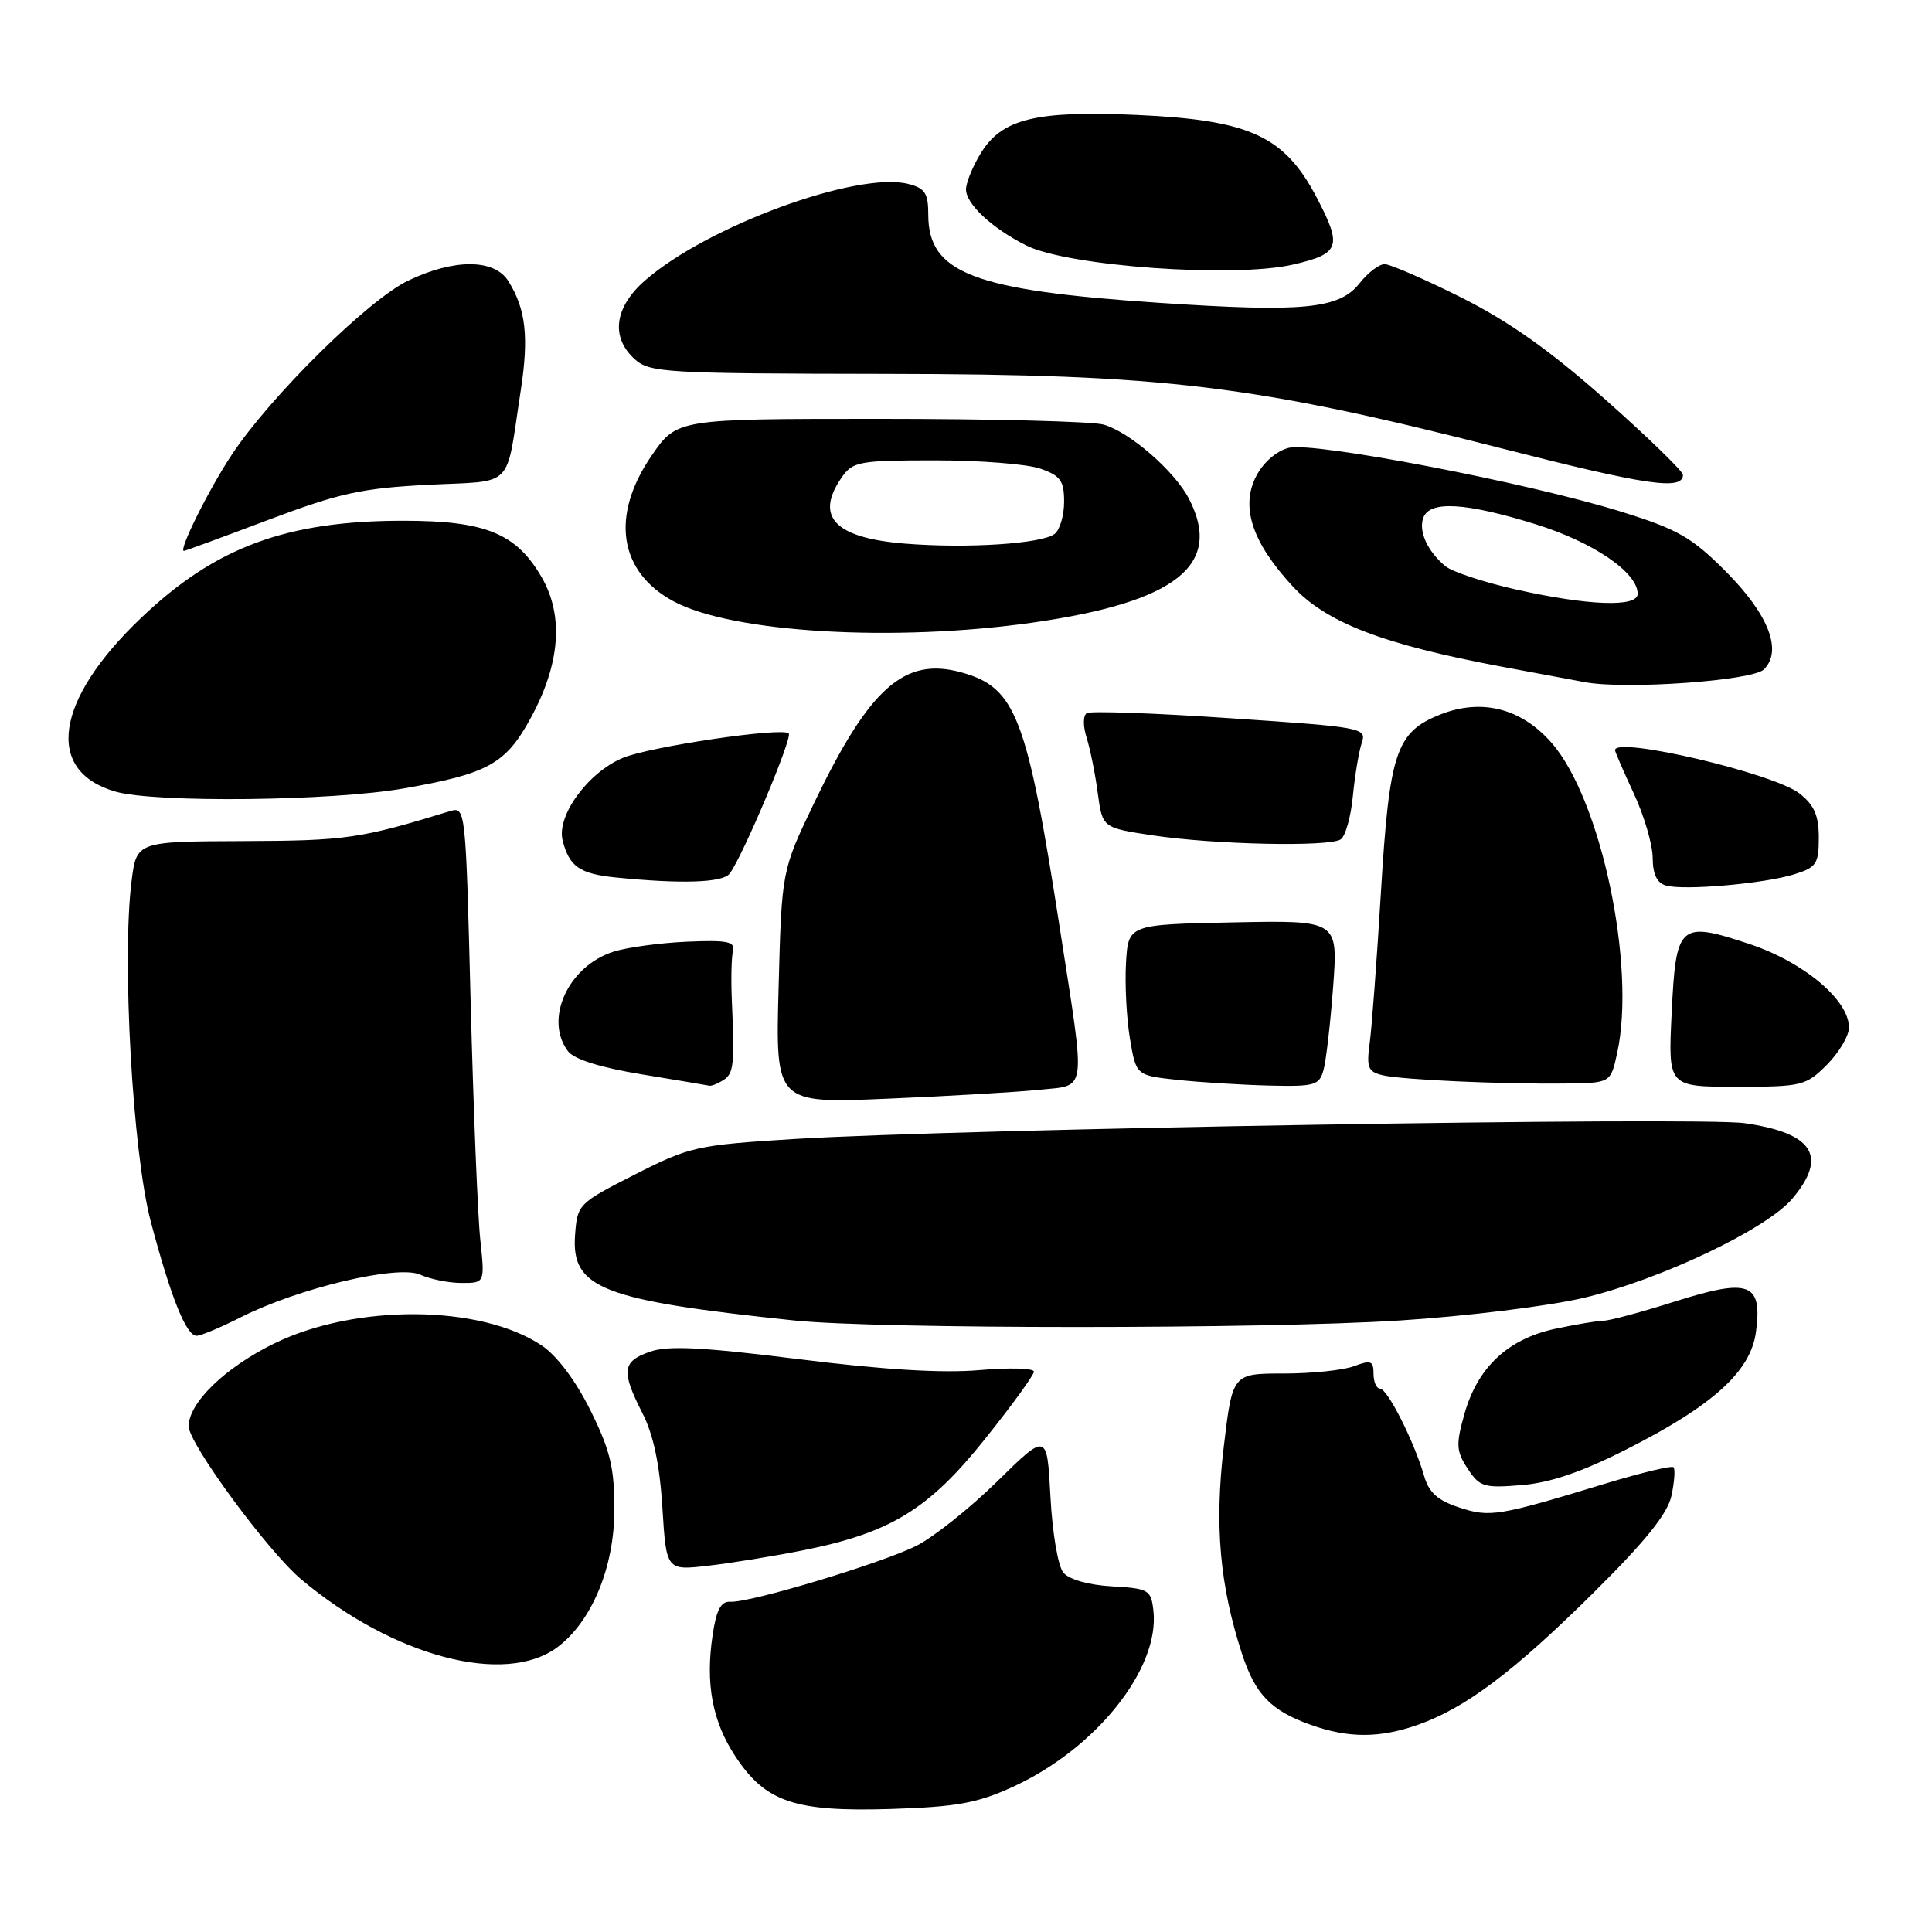 <?xml version="1.0" encoding="UTF-8" standalone="no"?>
<!DOCTYPE svg PUBLIC "-//W3C//DTD SVG 1.1//EN" "http://www.w3.org/Graphics/SVG/1.1/DTD/svg11.dtd" >
<svg xmlns="http://www.w3.org/2000/svg" xmlns:xlink="http://www.w3.org/1999/xlink" version="1.1" viewBox="0 0 256 256">
 <g >
 <path fill="currentColor"
d=" M 134.22 236.76 C 145.24 231.71 153.71 221.08 152.83 213.40 C 152.52 210.66 152.21 210.48 147.33 210.20 C 144.23 210.02 141.66 209.29 140.90 208.38 C 140.19 207.53 139.44 203.08 139.19 198.33 C 138.74 189.81 138.74 189.81 132.12 196.31 C 128.48 199.88 123.66 203.71 121.42 204.83 C 116.76 207.16 99.35 212.39 96.80 212.24 C 95.53 212.16 94.93 213.26 94.43 216.63 C 93.45 223.13 94.39 228.13 97.47 232.77 C 101.45 238.79 105.32 240.09 118.01 239.70 C 126.77 239.42 129.46 238.94 134.22 236.76 Z  M 187.89 228.54 C 194.20 226.31 200.56 221.53 211.14 211.05 C 218.07 204.18 220.97 200.57 221.48 198.18 C 221.87 196.35 221.99 194.66 221.75 194.42 C 221.51 194.17 217.53 195.13 212.90 196.53 C 198.47 200.92 197.44 201.09 193.33 199.74 C 190.47 198.80 189.33 197.77 188.68 195.50 C 187.37 190.98 183.84 184.00 182.86 184.00 C 182.39 184.00 182.00 183.11 182.00 182.02 C 182.00 180.32 181.65 180.18 179.43 181.02 C 178.02 181.56 173.82 182.00 170.09 182.00 C 163.31 182.00 163.31 182.00 162.15 191.75 C 160.92 202.09 161.62 210.07 164.57 219.13 C 166.33 224.52 168.40 226.67 173.68 228.55 C 178.68 230.33 182.81 230.33 187.89 228.54 Z  M 73.86 218.26 C 78.43 214.84 81.41 207.64 81.41 200.00 C 81.41 194.46 80.85 192.15 78.24 186.89 C 76.29 182.95 73.81 179.65 71.79 178.29 C 63.70 172.86 47.11 172.74 36.31 178.03 C 29.82 181.21 25.00 185.88 25.00 188.99 C 25.00 191.28 35.49 205.55 39.90 209.26 C 52.08 219.51 66.92 223.44 73.86 218.26 Z  M 106.48 205.41 C 118.00 203.10 123.05 200.01 130.48 190.72 C 134.07 186.24 137.00 182.20 137.00 181.75 C 137.00 181.29 133.74 181.20 129.75 181.55 C 124.87 181.97 117.07 181.50 105.87 180.10 C 93.05 178.50 88.52 178.27 86.12 179.11 C 82.44 180.39 82.28 181.67 85.12 187.24 C 86.58 190.09 87.41 194.04 87.77 199.76 C 88.29 208.11 88.29 208.11 93.89 207.46 C 96.98 207.10 102.64 206.18 106.48 205.41 Z  M 215.57 192.02 C 227.04 186.21 231.99 181.70 232.68 176.46 C 233.53 169.98 231.82 169.34 222.02 172.43 C 217.55 173.85 213.27 175.00 212.50 175.00 C 211.73 175.00 208.82 175.49 206.04 176.08 C 199.78 177.43 195.76 181.21 194.03 187.41 C 192.90 191.42 192.96 192.29 194.47 194.60 C 196.06 197.02 196.63 197.20 201.64 196.78 C 205.43 196.47 209.65 195.03 215.57 192.02 Z  M 31.94 174.53 C 39.54 170.68 52.72 167.55 55.68 168.90 C 57.01 169.50 59.48 170.00 61.17 170.00 C 64.25 170.00 64.25 170.00 63.64 164.25 C 63.30 161.09 62.73 146.88 62.36 132.67 C 61.71 107.03 61.69 106.85 59.60 107.49 C 47.73 111.13 45.85 111.40 32.29 111.45 C 18.09 111.50 18.09 111.50 17.43 116.78 C 16.13 127.12 17.58 152.84 19.98 161.87 C 22.66 171.98 24.68 177.00 26.05 177.00 C 26.61 177.00 29.26 175.89 31.94 174.53 Z  M 185.50 174.97 C 194.30 174.41 205.26 173.06 209.87 171.97 C 220.04 169.55 234.09 162.87 237.50 158.82 C 242.22 153.21 240.28 150.14 231.19 148.83 C 225.03 147.94 126.99 149.58 105.12 150.93 C 92.32 151.73 91.40 151.93 84.12 155.63 C 76.63 159.44 76.50 159.57 76.20 163.64 C 75.68 170.71 79.72 172.29 105.23 174.97 C 116.24 176.12 167.40 176.13 185.50 174.97 Z  M 137.75 144.40 C 144.07 143.74 143.88 145.20 140.51 123.50 C 136.08 94.87 134.64 91.10 127.37 89.09 C 119.83 87.01 115.21 91.12 107.86 106.43 C 103.58 115.36 103.58 115.36 103.17 130.79 C 102.75 146.22 102.75 146.22 117.63 145.58 C 125.81 145.24 134.86 144.70 137.75 144.40 Z  M 95.85 143.12 C 97.23 142.24 97.35 141.09 96.97 132.50 C 96.85 129.75 96.92 126.83 97.12 126.00 C 97.43 124.76 96.37 124.55 91.00 124.78 C 87.42 124.94 83.04 125.54 81.27 126.11 C 75.28 128.03 72.08 135.05 75.25 139.28 C 76.06 140.36 79.52 141.45 85.00 142.35 C 89.67 143.12 93.72 143.80 94.00 143.86 C 94.28 143.92 95.11 143.59 95.85 143.12 Z  M 175.38 141.75 C 175.72 140.51 176.29 135.55 176.65 130.72 C 177.30 121.94 177.30 121.94 163.40 122.22 C 149.50 122.50 149.50 122.50 149.20 127.61 C 149.04 130.41 149.27 134.91 149.72 137.61 C 150.54 142.50 150.54 142.50 156.02 143.09 C 159.03 143.41 164.49 143.75 168.13 143.84 C 174.23 143.99 174.82 143.82 175.38 141.75 Z  M 214.29 139.50 C 216.80 127.98 212.14 105.93 205.61 98.45 C 201.59 93.84 196.30 92.50 190.81 94.69 C 184.98 97.03 184.10 99.66 182.98 118.24 C 182.44 127.18 181.77 136.18 181.49 138.23 C 181.05 141.48 181.27 142.02 183.24 142.48 C 185.87 143.08 198.88 143.67 207.46 143.57 C 213.42 143.50 213.42 143.50 214.29 139.50 Z  M 242.08 141.08 C 243.68 139.47 245.00 137.25 245.00 136.15 C 245.00 132.50 238.99 127.47 231.79 125.08 C 222.50 122.01 222.07 122.39 221.50 134.30 C 221.03 144.00 221.03 144.00 230.09 144.00 C 238.77 144.00 239.28 143.88 242.08 141.08 Z  M 237.75 115.85 C 240.68 114.94 241.00 114.46 241.00 111.00 C 241.00 108.06 240.39 106.67 238.46 105.15 C 235.06 102.47 214.00 97.53 214.00 99.40 C 214.00 99.62 215.12 102.21 216.49 105.15 C 217.86 108.09 218.98 111.93 218.99 113.68 C 219.00 115.84 219.56 117.01 220.75 117.34 C 223.15 118.02 233.78 117.09 237.75 115.85 Z  M 96.69 115.75 C 98.44 113.42 105.05 97.72 104.51 97.18 C 103.66 96.33 86.13 98.92 82.52 100.43 C 77.91 102.35 73.73 108.09 74.55 111.36 C 75.42 114.81 76.80 115.78 81.51 116.26 C 90.31 117.15 95.78 116.97 96.69 115.75 Z  M 177.64 111.23 C 178.27 110.83 179.00 108.25 179.26 105.50 C 179.53 102.75 180.06 99.57 180.44 98.44 C 181.11 96.45 180.61 96.35 163.02 95.17 C 153.05 94.49 144.50 94.19 144.01 94.49 C 143.50 94.81 143.49 96.20 143.99 97.77 C 144.46 99.27 145.13 102.57 145.46 105.10 C 146.08 109.69 146.08 109.69 152.79 110.70 C 160.96 111.92 176.07 112.24 177.64 111.23 Z  M 53.46 104.48 C 64.70 102.52 67.01 101.24 70.34 95.11 C 74.23 87.97 74.72 81.60 71.78 76.50 C 68.41 70.67 64.35 69.00 53.46 69.00 C 37.95 69.00 28.54 72.48 18.69 81.88 C 7.27 92.76 5.88 102.17 15.29 104.89 C 20.51 106.40 43.89 106.15 53.46 104.48 Z  M 233.73 88.70 C 236.23 86.20 234.33 81.38 228.62 75.66 C 224.12 71.16 222.26 70.11 214.78 67.79 C 202.37 63.94 174.08 58.51 170.77 59.34 C 169.15 59.75 167.39 61.27 166.46 63.08 C 164.35 67.15 165.90 71.85 171.26 77.66 C 175.72 82.50 183.20 85.38 199.00 88.34 C 203.68 89.21 208.62 90.14 210.00 90.39 C 215.41 91.40 232.23 90.20 233.73 88.70 Z  M 136.82 82.50 C 155.85 79.79 162.08 74.86 157.55 66.10 C 155.65 62.42 149.67 57.23 146.23 56.26 C 144.73 55.84 131.39 55.50 116.60 55.50 C 89.70 55.50 89.70 55.50 86.35 60.36 C 80.85 68.34 81.99 75.81 89.31 79.71 C 97.09 83.85 118.48 85.10 136.82 82.50 Z  M 35.57 68.88 C 44.97 65.34 47.92 64.69 56.70 64.24 C 68.32 63.65 66.96 65.02 69.00 51.75 C 70.09 44.64 69.68 40.96 67.36 37.25 C 65.50 34.28 60.18 34.26 54.07 37.19 C 48.79 39.73 35.86 52.49 30.74 60.21 C 27.67 64.83 23.61 73.00 24.37 73.00 C 24.52 73.00 29.56 71.15 35.57 68.88 Z  M 223.00 62.92 C 223.00 62.45 218.39 57.97 212.75 52.97 C 205.44 46.48 199.96 42.60 193.65 39.43 C 188.78 37.00 184.20 35.00 183.47 35.00 C 182.74 35.00 181.26 36.13 180.17 37.51 C 177.47 40.95 172.75 41.41 153.50 40.12 C 128.93 38.47 123.00 36.19 123.00 28.41 C 123.00 25.59 122.56 24.93 120.34 24.37 C 113.56 22.67 93.65 29.98 85.45 37.18 C 81.40 40.73 80.89 44.69 84.11 47.60 C 86.08 49.38 88.17 49.50 117.36 49.54 C 154.35 49.59 166.04 51.01 199.00 59.42 C 218.15 64.31 223.00 65.02 223.00 62.92 Z  M 171.37 35.05 C 177.55 33.62 177.88 32.69 174.49 26.21 C 170.19 18.00 165.62 15.90 150.61 15.23 C 137.18 14.64 132.74 15.74 129.93 20.35 C 128.87 22.08 128.01 24.21 128.00 25.08 C 128.00 27.03 131.40 30.21 135.97 32.52 C 141.43 35.28 163.56 36.87 171.37 35.05 Z  M 200.83 78.10 C 196.61 77.15 192.42 75.76 191.52 75.02 C 189.13 73.03 187.92 70.36 188.61 68.57 C 189.48 66.32 194.18 66.59 203.37 69.43 C 211.08 71.81 217.00 75.83 217.00 78.69 C 217.00 80.50 210.41 80.26 200.83 78.10 Z  M 119.90 72.03 C 110.58 71.28 107.90 68.45 111.56 63.22 C 113.00 61.16 113.89 61.00 123.91 61.00 C 129.84 61.00 136.12 61.49 137.85 62.10 C 140.52 63.03 141.00 63.70 141.00 66.48 C 141.00 68.28 140.44 70.20 139.75 70.74 C 138.10 72.05 128.14 72.70 119.90 72.03 Z "/>
</g>
</svg>